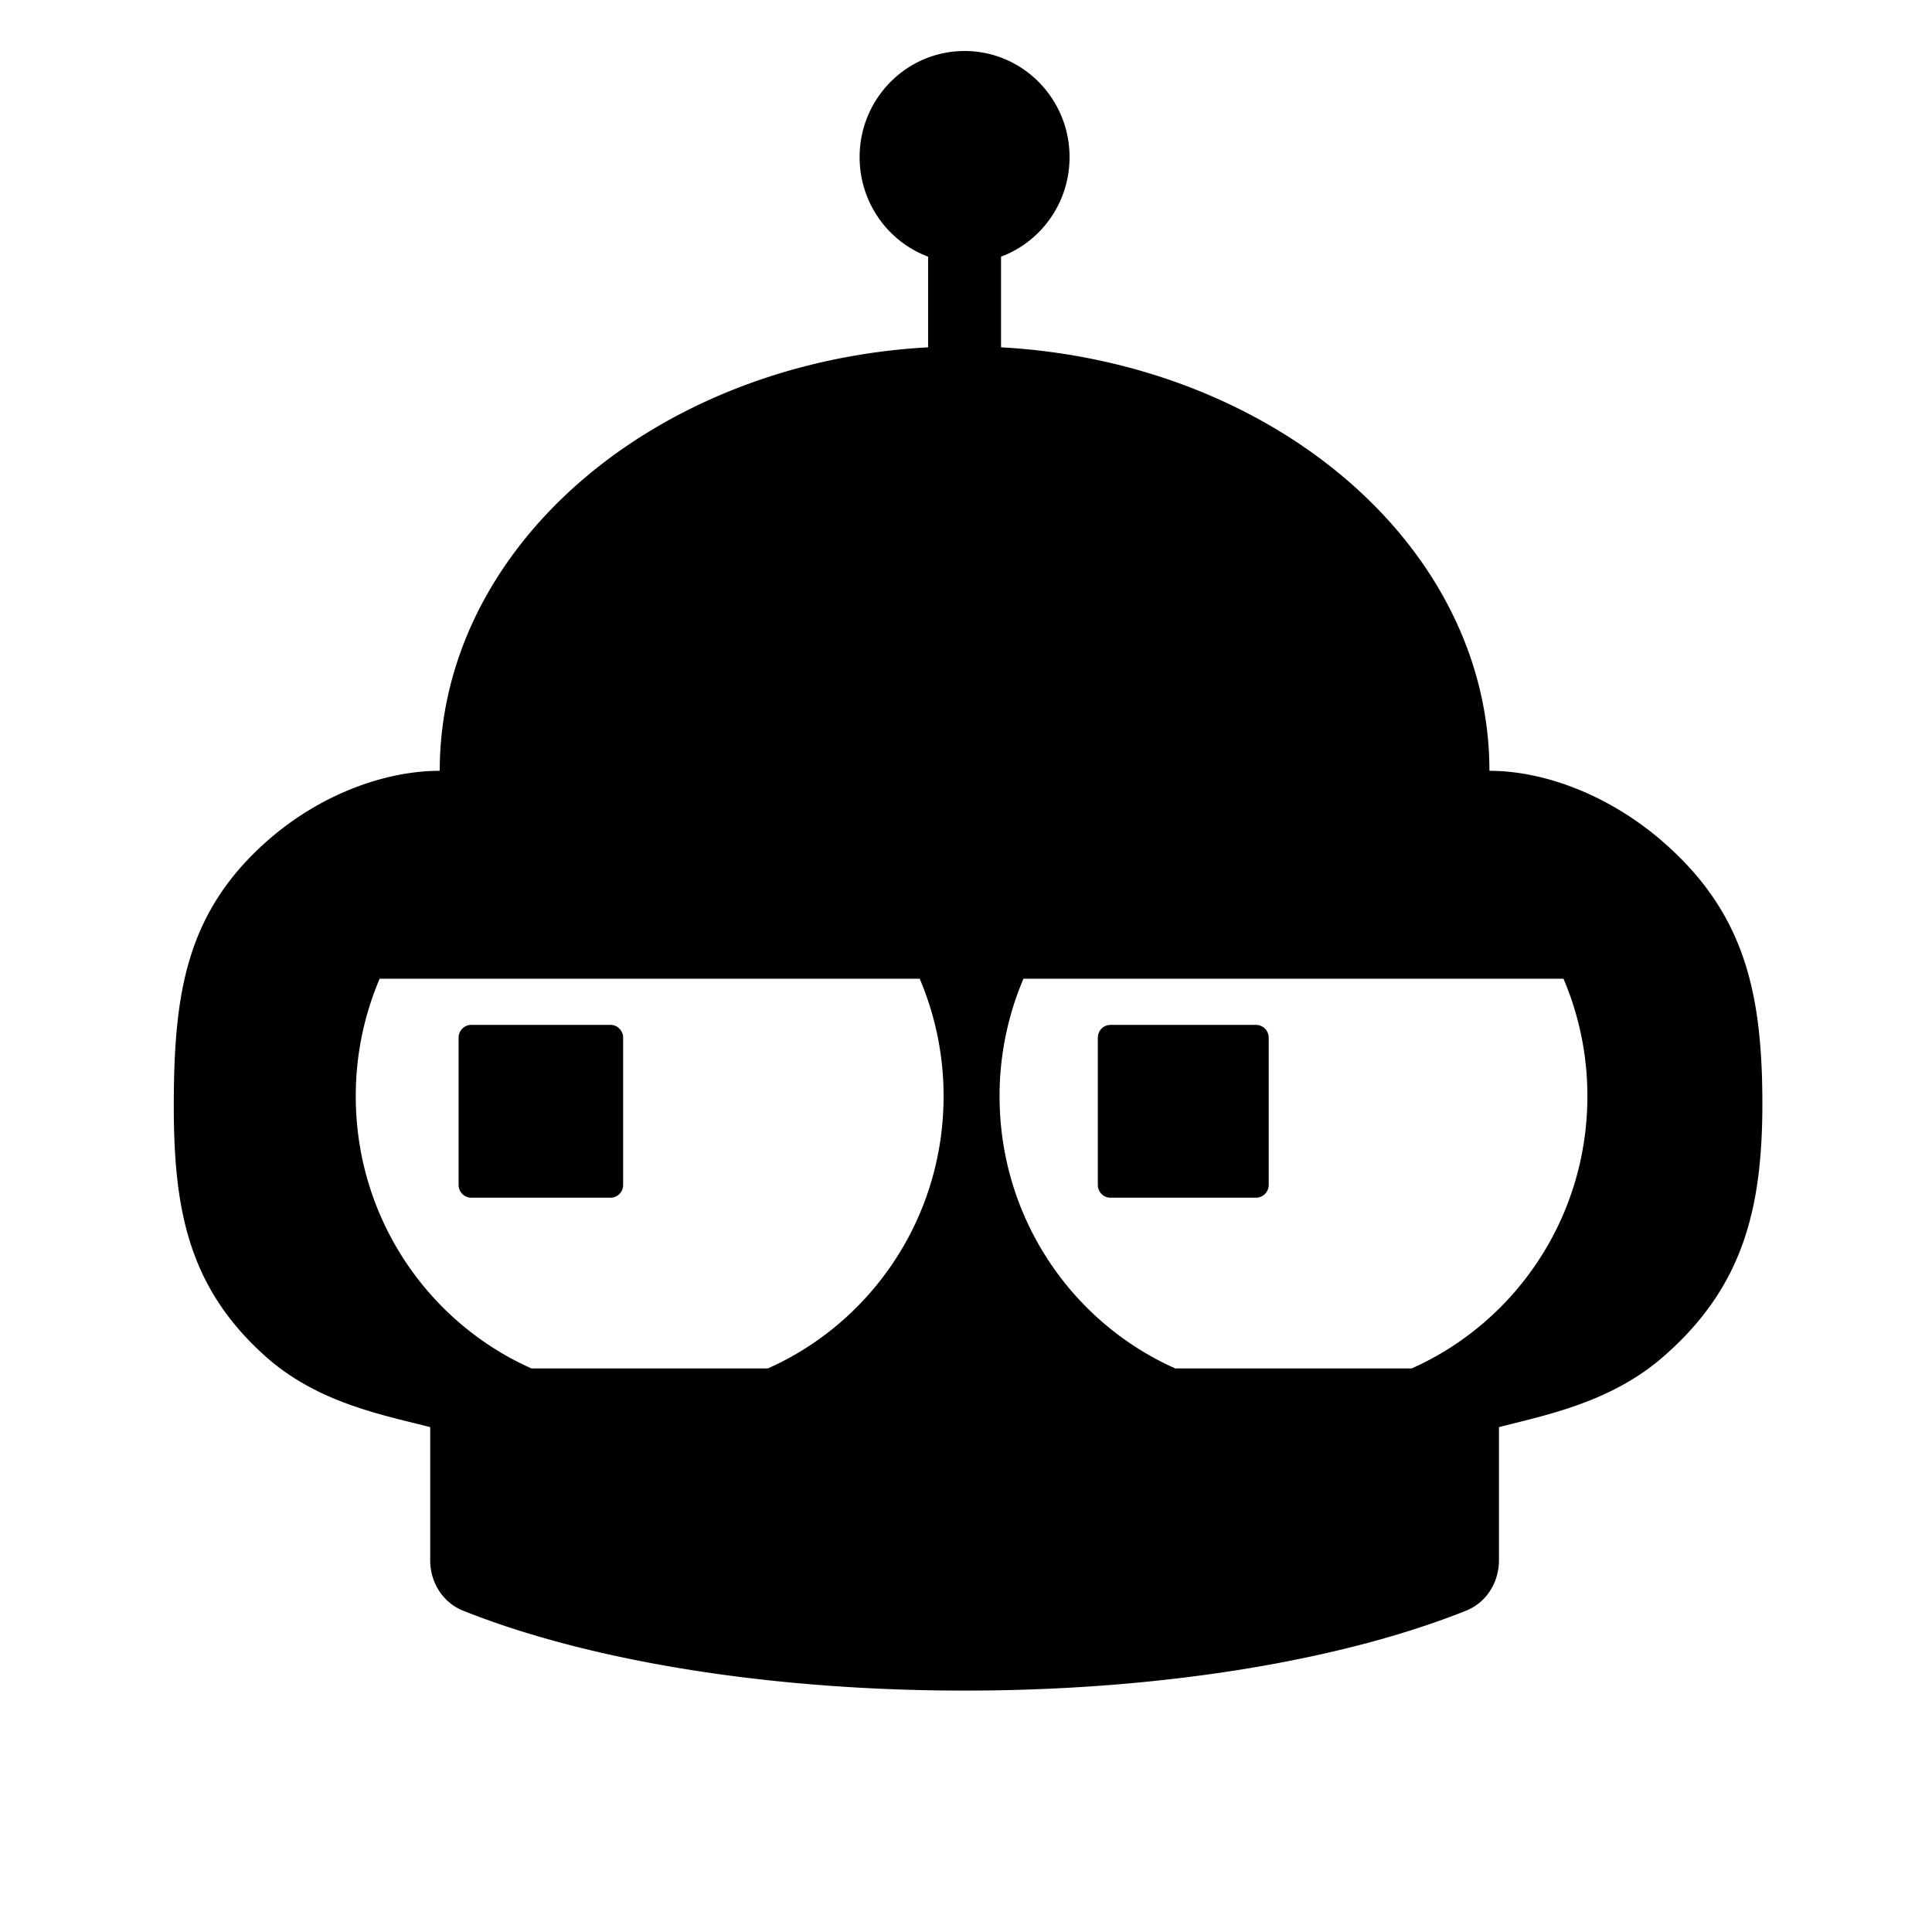<svg xmlns="http://www.w3.org/2000/svg" viewBox="0 0 256 256"><path fill-rule="evenodd" d="M220.367 111.559c10.598 9.241 13.037 19.554 13.152 33.703.117 14.45-2.318 25.106-13.152 34.532-6.241 5.43-13.832 7.326-19.709 8.793q-1.06.263-2.038.516v17.644c0 2.92-1.664 5.597-4.349 6.672-16.224 6.494-39.983 10.593-66.459 10.593s-50.235-4.099-66.459-10.593c-2.686-1.075-4.35-3.752-4.35-6.672v-17.644c-.71-.185-1.46-.37-2.236-.562-5.86-1.448-13.396-3.311-19.51-8.747-10.639-9.459-12.335-20.209-12.225-34.532.108-14.018 1.826-24.429 12.224-33.703 6.916-6.168 15.594-9.422 23.012-9.422 0-29.752 28.558-54.109 64.711-56.116v-12.01c-5.299-1.985-9.076-7.141-9.076-13.19 0-7.766 6.227-14.062 13.909-14.062s13.909 6.296 13.909 14.062c0 6.049-3.777 11.205-9.076 13.19v12.01c36.153 2.007 64.711 26.364 64.711 56.116 7.418 0 16.028 3.332 23.011 9.422m-170.06 18.128a39.6 39.6 0 0 0-3.166 15.575c0 16.113 9.572 29.965 23.28 36.061h31.328c13.709-6.096 23.281-19.948 23.281-36.061a39.6 39.6 0 0 0-3.165-15.575zm85.306 0a39.6 39.6 0 0 0-3.165 15.575c0 16.113 9.572 29.965 23.281 36.061h31.327c13.709-6.096 23.281-19.948 23.281-36.061a39.6 39.6 0 0 0-3.165-15.575z" clip-rule="evenodd"/><path d="M147.144 135.802h19.289c.926 0 1.677.759 1.677 1.696v19.508c0 .937-.751 1.697-1.677 1.697h-19.289c-.926 0-1.677-.76-1.677-1.697v-19.508c0-.937.751-1.696 1.677-1.696M62.443 135.802h18.45c.926 0 1.677.759 1.677 1.696v19.508c0 .937-.751 1.697-1.677 1.697h-18.45c-.926 0-1.677-.76-1.677-1.697v-19.508c0-.937.75-1.696 1.677-1.696"/></svg>